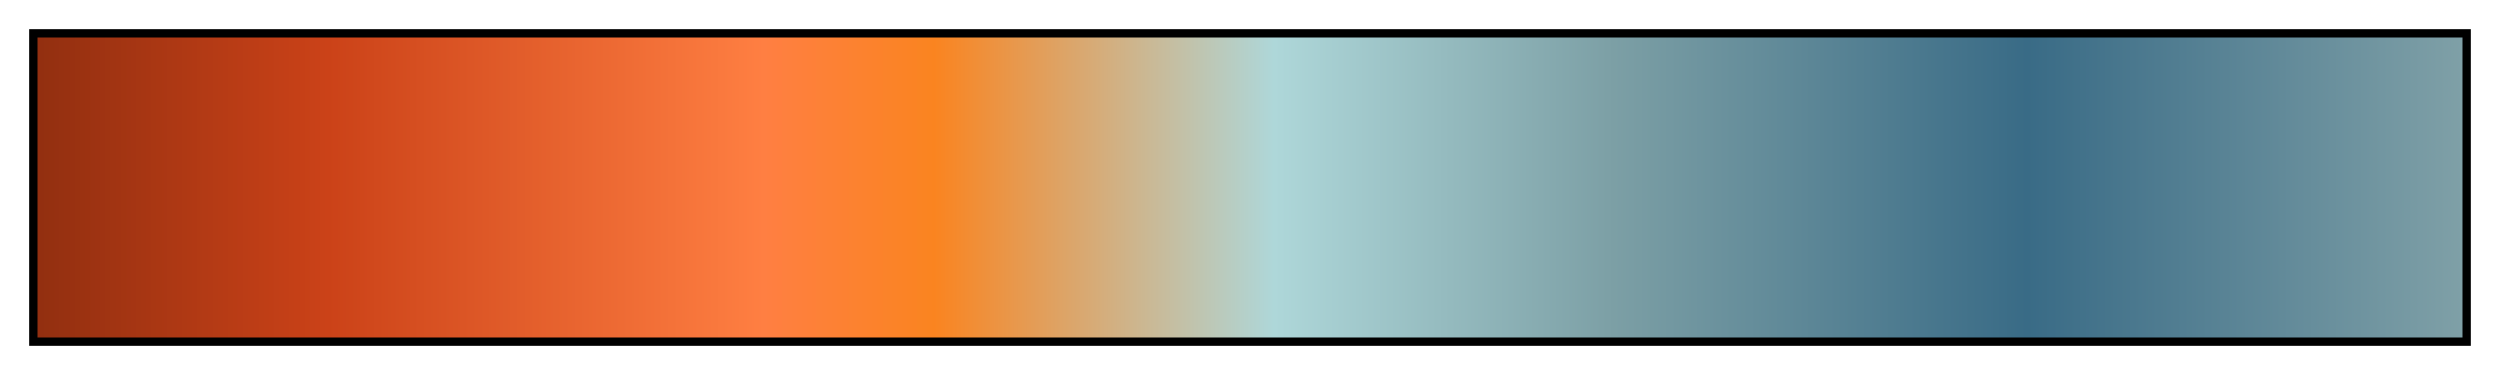 <svg height="45" viewBox="0 0 300 45" width="300" xmlns="http://www.w3.org/2000/svg" xmlns:xlink="http://www.w3.org/1999/xlink"><linearGradient id="a" gradientUnits="objectBoundingBox" spreadMethod="pad" x1="0%" x2="100%" y1="0%" y2="0%"><stop offset="0" stop-color="#922f10"/><stop offset=".12" stop-color="#cb4218"/><stop offset=".3" stop-color="#ff7f42"/><stop offset=".37" stop-color="#fa8420"/><stop offset=".51" stop-color="#aed7d9"/><stop offset=".65" stop-color="#7c9fa5"/><stop offset=".82" stop-color="#396b86"/><stop offset="1" stop-color="#7fa0a7"/></linearGradient><path d="m4 4h292v37h-292z" fill="url(#a)" stroke="#000"/></svg>